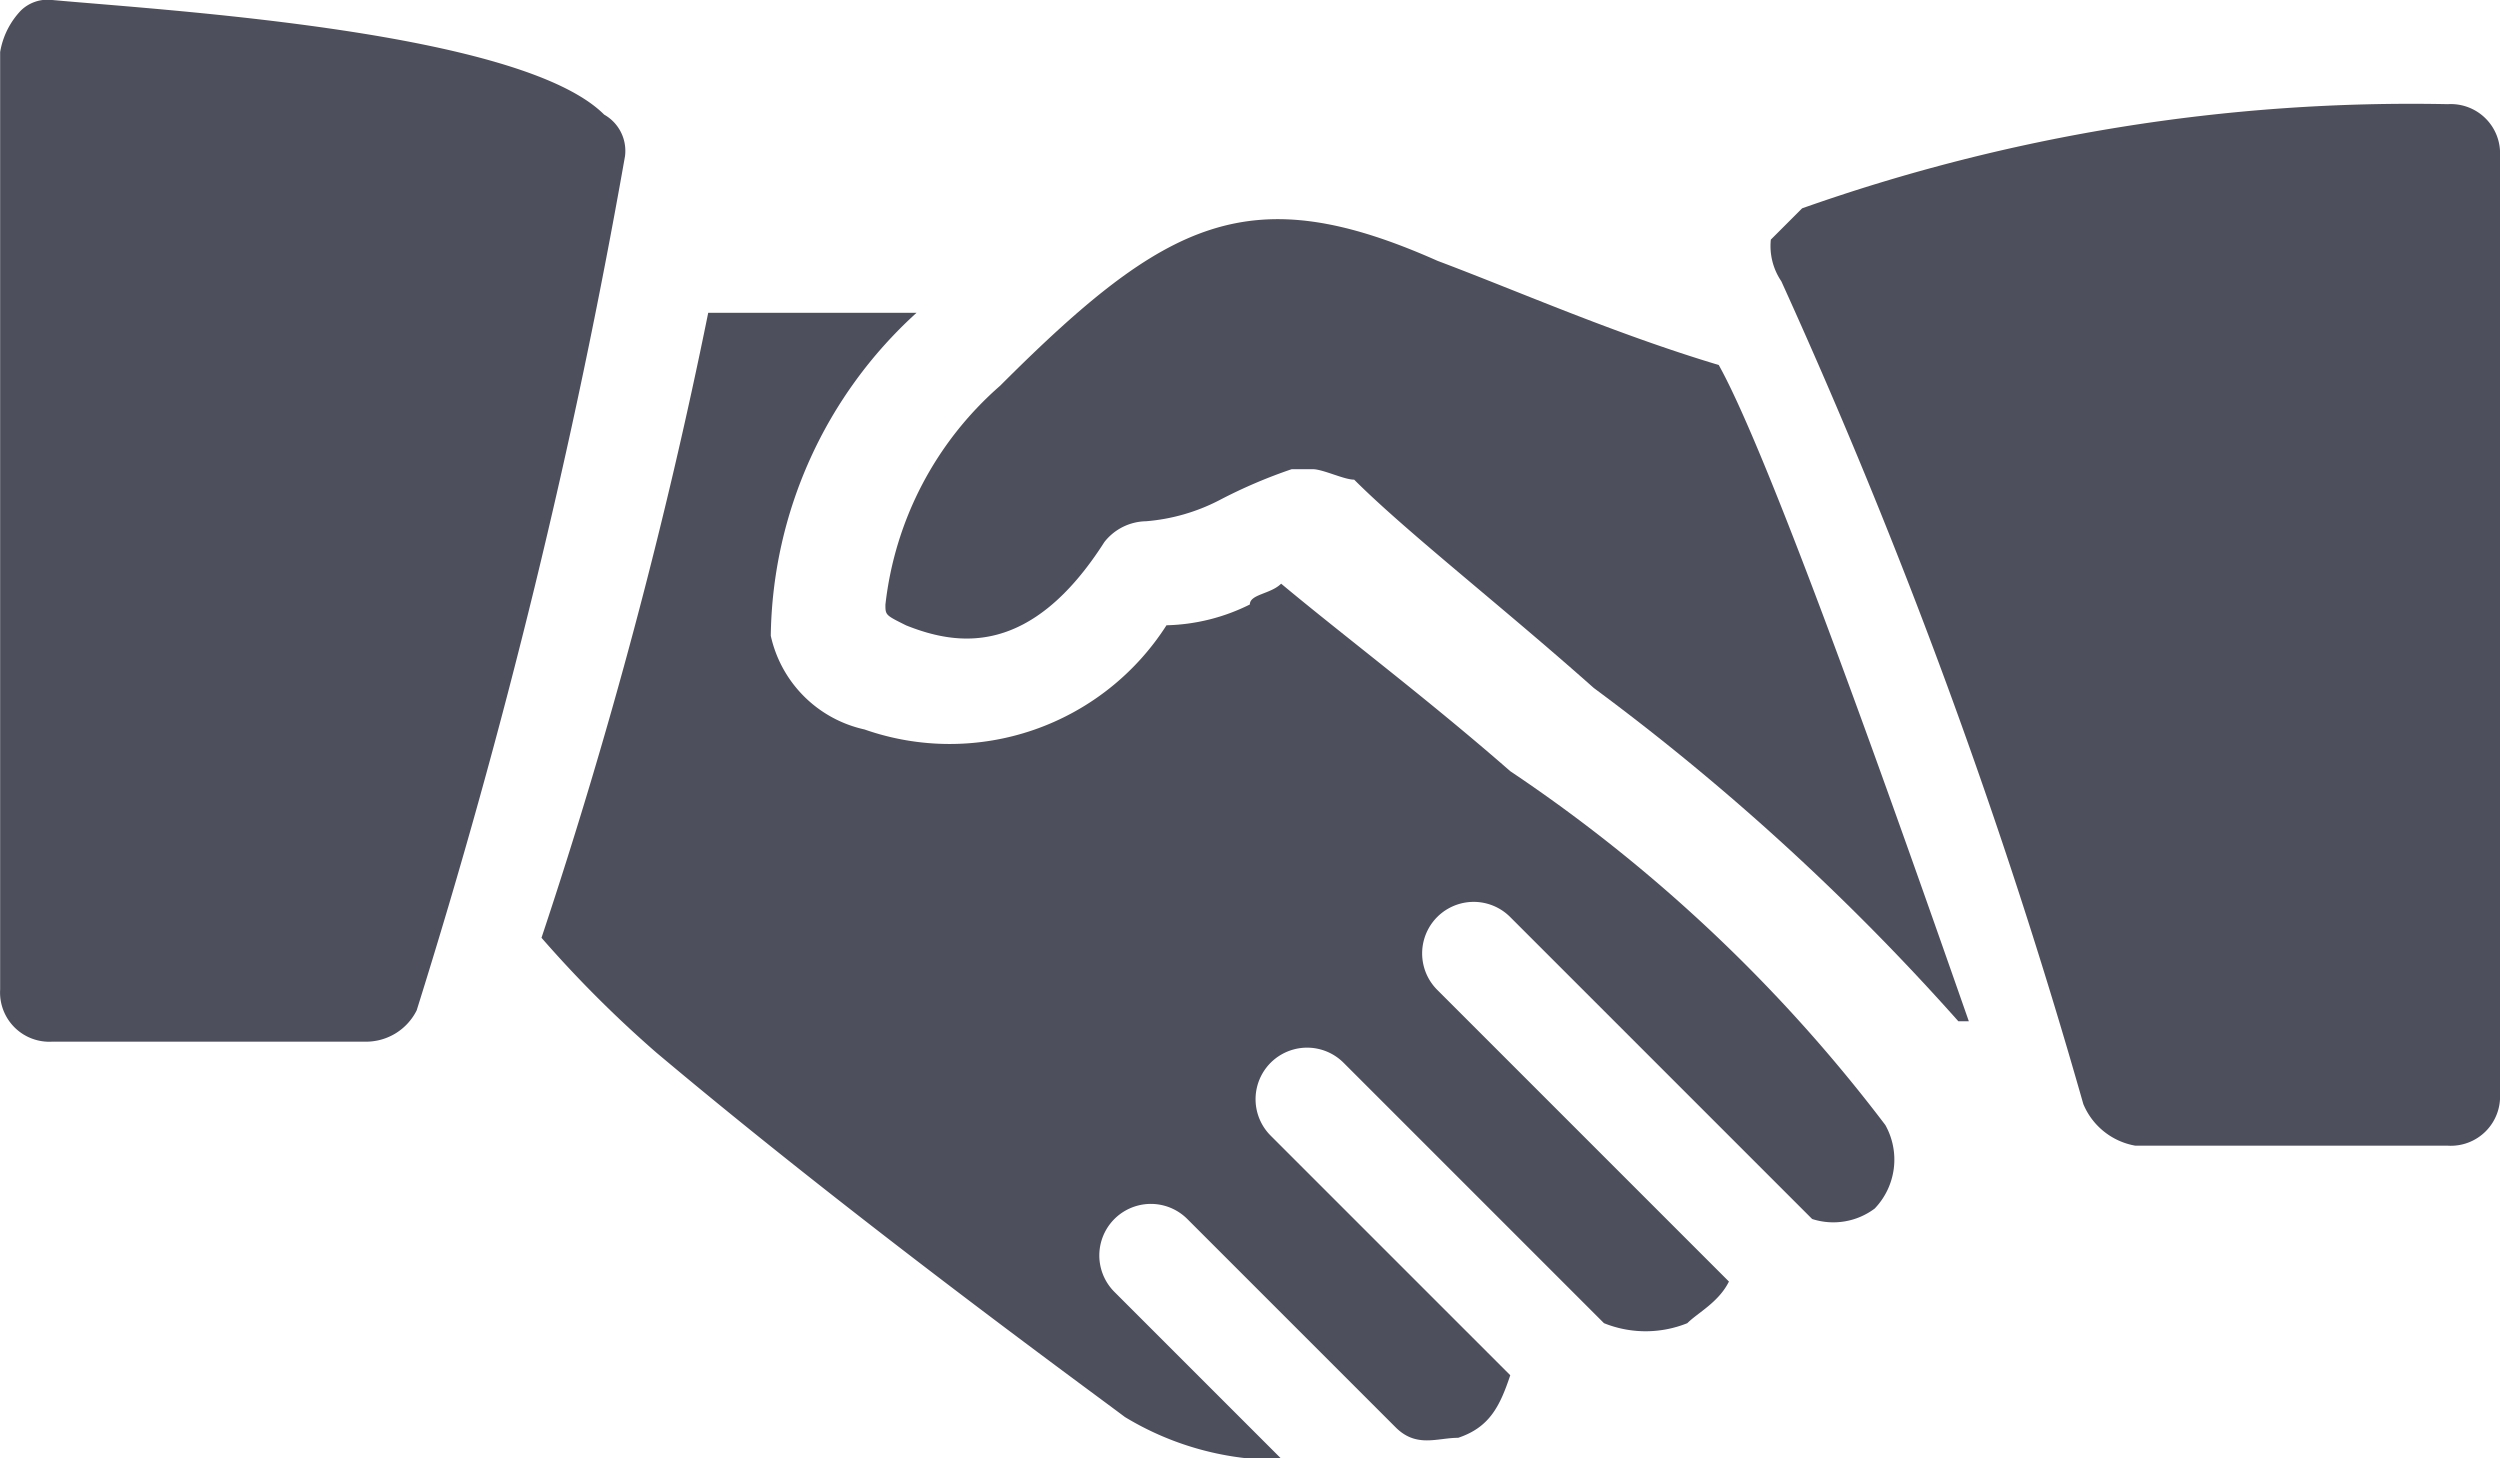 <svg id="agreement" xmlns="http://www.w3.org/2000/svg" width="17.664" height="10.304" viewBox="0 0 17.664 10.304">
  <path id="Path_2601" data-name="Path 2601" d="M4.269,107.476c-.589-.589-3.091-.736-3.9-.81a.27.27,0,0,0-.221.074.558.558,0,0,0-.147.294v6.624a.348.348,0,0,0,.368.368H2.576a.4.4,0,0,0,.368-.221,47.843,47.843,0,0,0,1.472-6.035A.294.294,0,0,0,4.269,107.476Z" transform="translate(0 -106.666)" fill="#4d4f5c"/>
  <path id="Path_2602" data-name="Path 2602" d="M186.959,152.5c-.736-.221-1.4-.515-1.987-.736-1.325-.589-1.914-.294-3.091.883a2.408,2.408,0,0,0-.81,1.546c0,.074,0,.074.147.147.368.147.883.221,1.4-.589a.382.382,0,0,1,.294-.147,1.364,1.364,0,0,0,.515-.147,3.587,3.587,0,0,1,.515-.221h.147c.074,0,.221.074.294.074.368.368,1.03.883,1.693,1.472a16.858,16.858,0,0,1,2.576,2.355h.074C188.21,155.662,187.327,153.159,186.959,152.5Z" transform="translate(-174.815 -149.921)" fill="#4d4f5c"/>
  <path id="Path_2603" data-name="Path 2603" d="M367.45,128a12.907,12.907,0,0,0-4.563.736l-.221.221a.443.443,0,0,0,.074.294,41.447,41.447,0,0,1,2.134,5.814.489.489,0,0,0,.368.294h2.208a.348.348,0,0,0,.368-.368v-6.624A.348.348,0,0,0,367.45,128Z" transform="translate(-350.154 -127.264)" fill="#4d4f5c"/>
  <path id="Path_2604" data-name="Path 2604" d="M120.428,176.408a11.016,11.016,0,0,0-2.65-2.5c-.589-.515-1.178-.957-1.619-1.325-.074.074-.221.074-.221.147a1.387,1.387,0,0,1-.589.147,1.818,1.818,0,0,1-2.134.736.87.87,0,0,1-.662-.662,3.137,3.137,0,0,1,1.03-2.282h-1.472a37.53,37.53,0,0,1-1.178,4.416,8.321,8.321,0,0,0,.81.81c1.4,1.178,3.018,2.355,3.312,2.576a2.092,2.092,0,0,0,.883.294h.221l-1.178-1.178a.364.364,0,0,1,.515-.515l1.472,1.472c.147.147.294.074.442.074.221-.074.294-.221.368-.442l-1.693-1.693a.364.364,0,1,1,.515-.515l1.84,1.84a.787.787,0,0,0,.589,0c.074-.074.221-.147.294-.294l-2.061-2.061a.364.364,0,1,1,.515-.515l2.134,2.134a.487.487,0,0,0,.442-.074A.5.5,0,0,0,120.428,176.408Z" transform="translate(-107.107 -168.459)" fill="#4d4f5c"/>
</svg>
